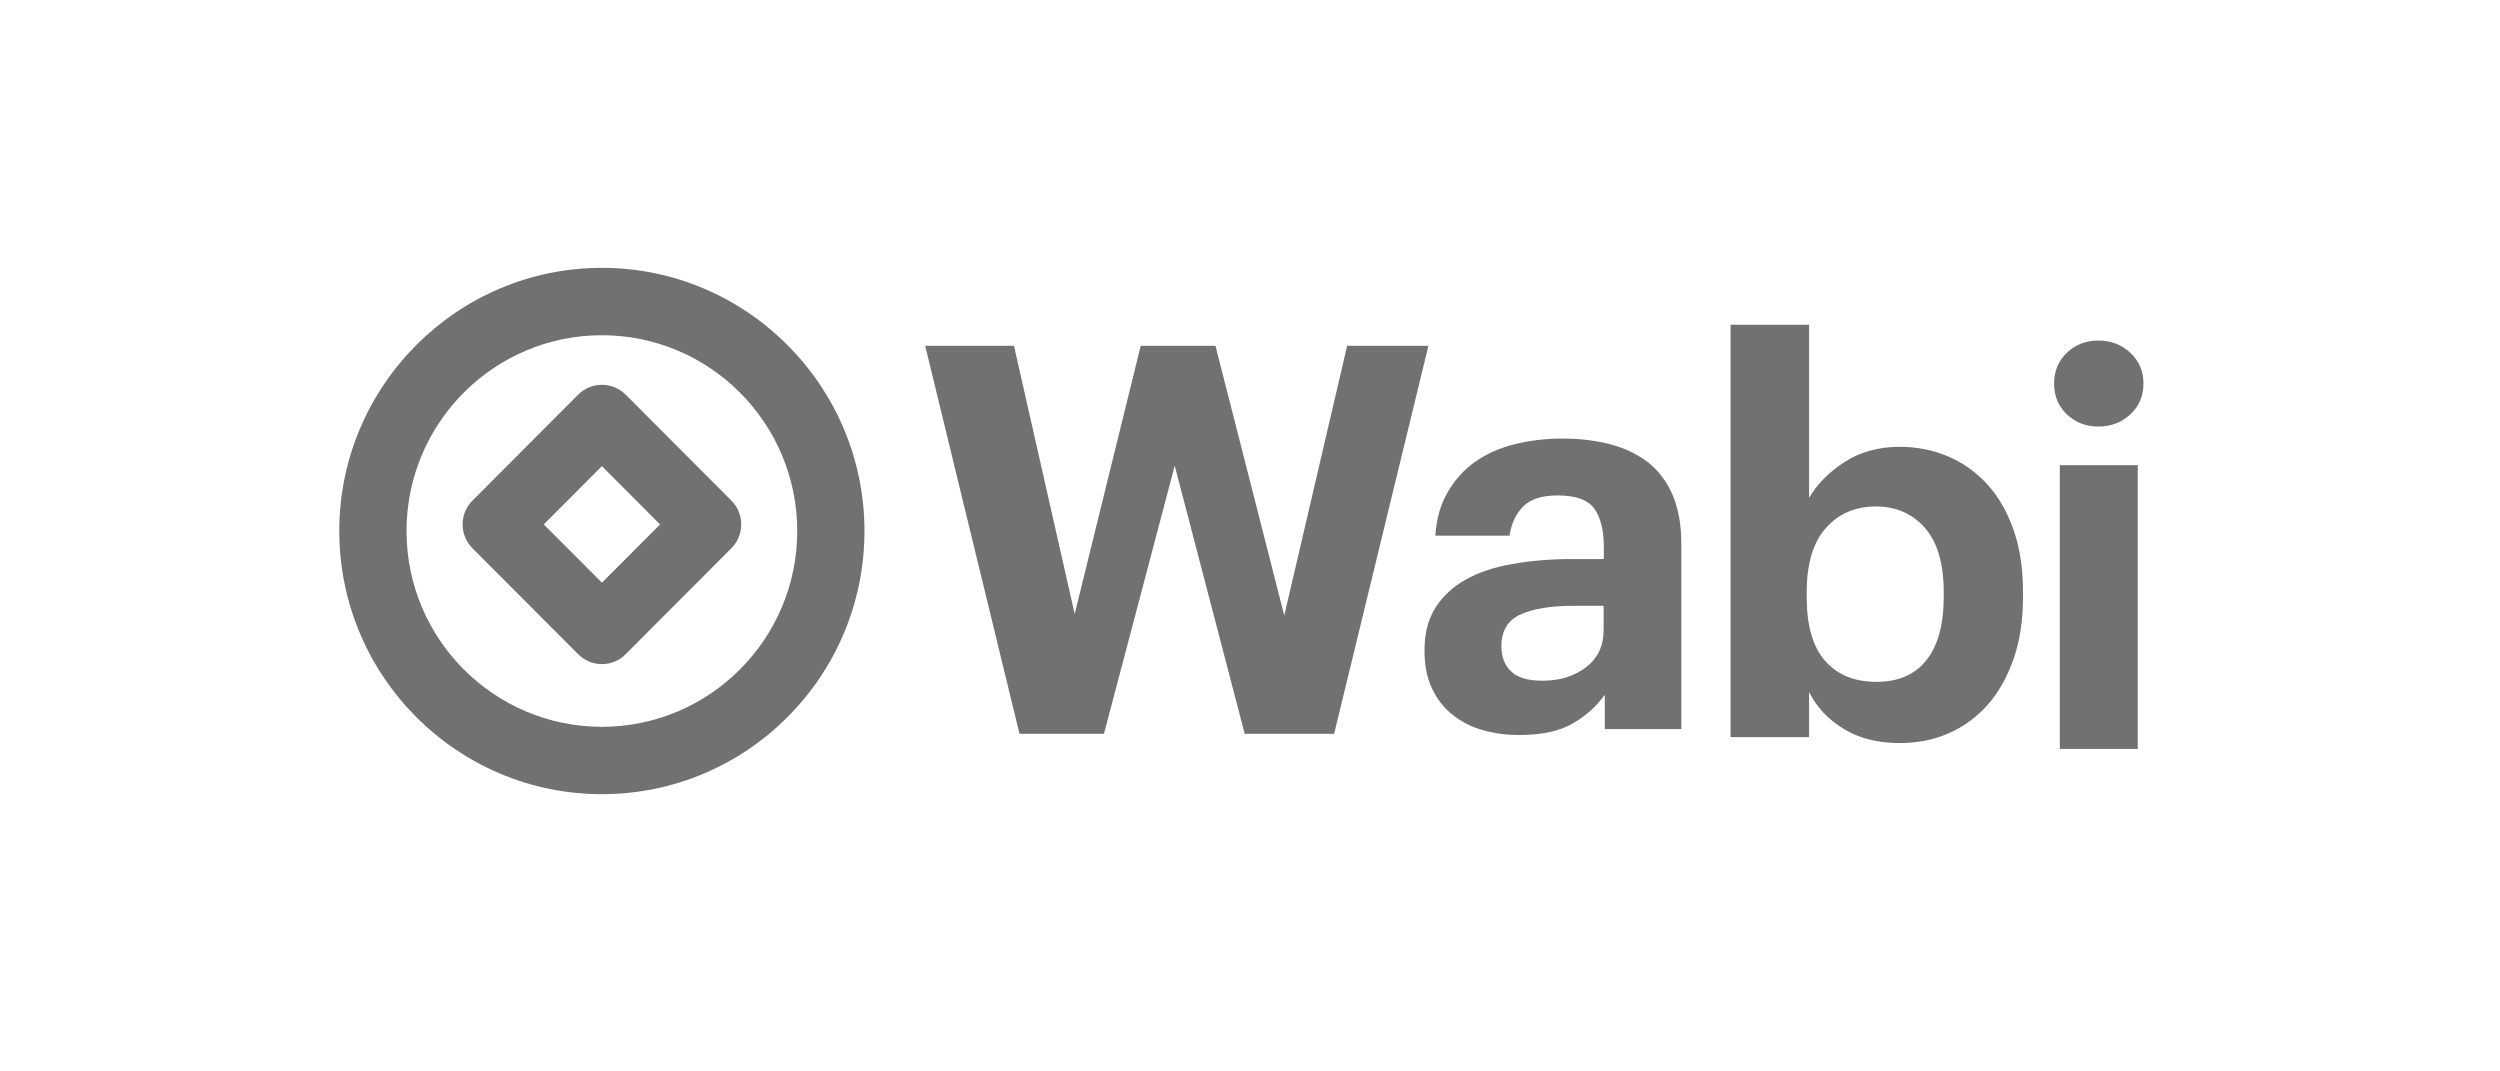 <svg width="140" height="60" viewBox="0 0 140 60" fill="none" xmlns="http://www.w3.org/2000/svg">
<g clip-path="url(#clip0_321_20677)">
<path d="M33.705 44.474C25.599 44.474 19 37.871 19 29.737C19 21.614 25.599 15 33.705 15C41.81 15 48.41 21.614 48.41 29.737C48.41 37.871 41.822 44.474 33.705 44.474ZM33.705 18.773C27.67 18.773 22.765 23.689 22.765 29.737C22.765 35.785 27.67 40.701 33.705 40.701C39.74 40.701 44.645 35.785 44.645 29.737C44.645 23.689 39.74 18.773 33.705 18.773Z" fill="#717171"/>
<path d="M33.707 37.191C33.209 37.191 32.733 36.991 32.378 36.636L26.454 30.699C25.724 29.967 25.724 28.768 26.454 28.036L32.378 22.099C33.109 21.367 34.305 21.367 35.036 22.099L40.96 28.036C41.691 28.768 41.691 29.967 40.96 30.699L35.036 36.636C34.693 36.991 34.206 37.191 33.707 37.191ZM30.452 29.368L33.707 32.63L36.963 29.368L33.707 26.105L30.452 29.368Z" fill="#717171"/>
<path d="M51.81 19.366H56.782L60.182 34.381L63.88 19.366H68.066L71.919 34.469L75.44 19.366H79.991L74.71 41.094H69.704L65.785 26.08L61.821 41.094H57.092L51.81 19.366Z" fill="#717171"/>
<path d="M85.076 41.16C84.345 41.16 83.669 41.071 83.027 40.883C82.385 40.705 81.831 40.417 81.344 40.028C80.857 39.64 80.469 39.152 80.192 38.552C79.904 37.953 79.772 37.243 79.772 36.411C79.772 35.478 79.971 34.691 80.38 34.036C80.79 33.392 81.355 32.86 82.075 32.46C82.805 32.05 83.669 31.761 84.688 31.584C85.695 31.406 86.814 31.306 88.021 31.306H89.815V30.663C89.815 29.708 89.638 28.987 89.283 28.487C88.929 27.988 88.242 27.744 87.235 27.744C86.36 27.744 85.718 27.944 85.308 28.354C84.898 28.765 84.633 29.309 84.533 29.997H80.38C80.436 29.064 80.668 28.254 81.067 27.566C81.466 26.878 81.975 26.312 82.595 25.869C83.226 25.425 83.957 25.092 84.799 24.881C85.64 24.67 86.537 24.559 87.511 24.559C88.486 24.559 89.372 24.67 90.18 24.881C90.989 25.092 91.697 25.436 92.306 25.902C92.893 26.368 93.347 26.978 93.668 27.722C93.989 28.476 94.155 29.386 94.155 30.452V40.827H89.87V38.907C89.405 39.551 88.807 40.095 88.065 40.517C87.323 40.949 86.327 41.16 85.076 41.16ZM86.382 38.12C87.356 38.12 88.165 37.864 88.818 37.365C89.472 36.866 89.804 36.167 89.804 35.268V33.925H88.109C86.836 33.925 85.84 34.091 85.142 34.413C84.433 34.735 84.079 35.334 84.079 36.189C84.079 36.777 84.256 37.254 84.621 37.598C84.987 37.953 85.574 38.12 86.382 38.12Z" fill="#717171"/>
<path d="M106.38 41.612C105.15 41.612 104.098 41.346 103.224 40.802C102.349 40.269 101.718 39.581 101.308 38.749V41.279H96.912V18.186H101.308V27.885C101.751 27.119 102.415 26.443 103.29 25.877C104.165 25.311 105.195 25.022 106.368 25.022C107.343 25.022 108.24 25.2 109.081 25.555C109.923 25.91 110.654 26.431 111.285 27.119C111.916 27.807 112.403 28.662 112.758 29.672C113.112 30.681 113.289 31.847 113.289 33.167V33.411C113.289 34.732 113.112 35.897 112.758 36.907C112.403 37.917 111.927 38.771 111.318 39.459C110.687 40.17 109.956 40.702 109.115 41.068C108.284 41.435 107.376 41.612 106.38 41.612ZM105.084 38.183C106.302 38.183 107.232 37.784 107.874 36.974C108.517 36.175 108.849 34.987 108.849 33.422V33.178C108.849 31.558 108.494 30.349 107.786 29.55C107.077 28.762 106.169 28.362 105.051 28.362C103.899 28.362 102.958 28.762 102.249 29.572C101.53 30.371 101.175 31.58 101.175 33.19V33.434C101.175 35.043 101.518 36.23 102.216 37.018C102.914 37.806 103.866 38.183 105.084 38.183Z" fill="#717171"/>
<path d="M117.51 23.887C116.801 23.887 116.214 23.654 115.738 23.2C115.262 22.744 115.029 22.168 115.029 21.48C115.029 20.791 115.262 20.214 115.738 19.759C116.214 19.304 116.801 19.071 117.51 19.071C118.218 19.071 118.816 19.304 119.303 19.759C119.791 20.214 120.034 20.791 120.034 21.48C120.034 22.168 119.791 22.744 119.303 23.2C118.816 23.654 118.218 23.887 117.51 23.887ZM115.35 26.051H119.713V41.942H115.35V26.051Z" fill="#717171"/>
</g>
<defs>
<clipPath id="clip0_321_20677">
<rect width="102.105" height="29.474" fill="white" transform="translate(19 15)"/>
</clipPath>
</defs>
</svg>

